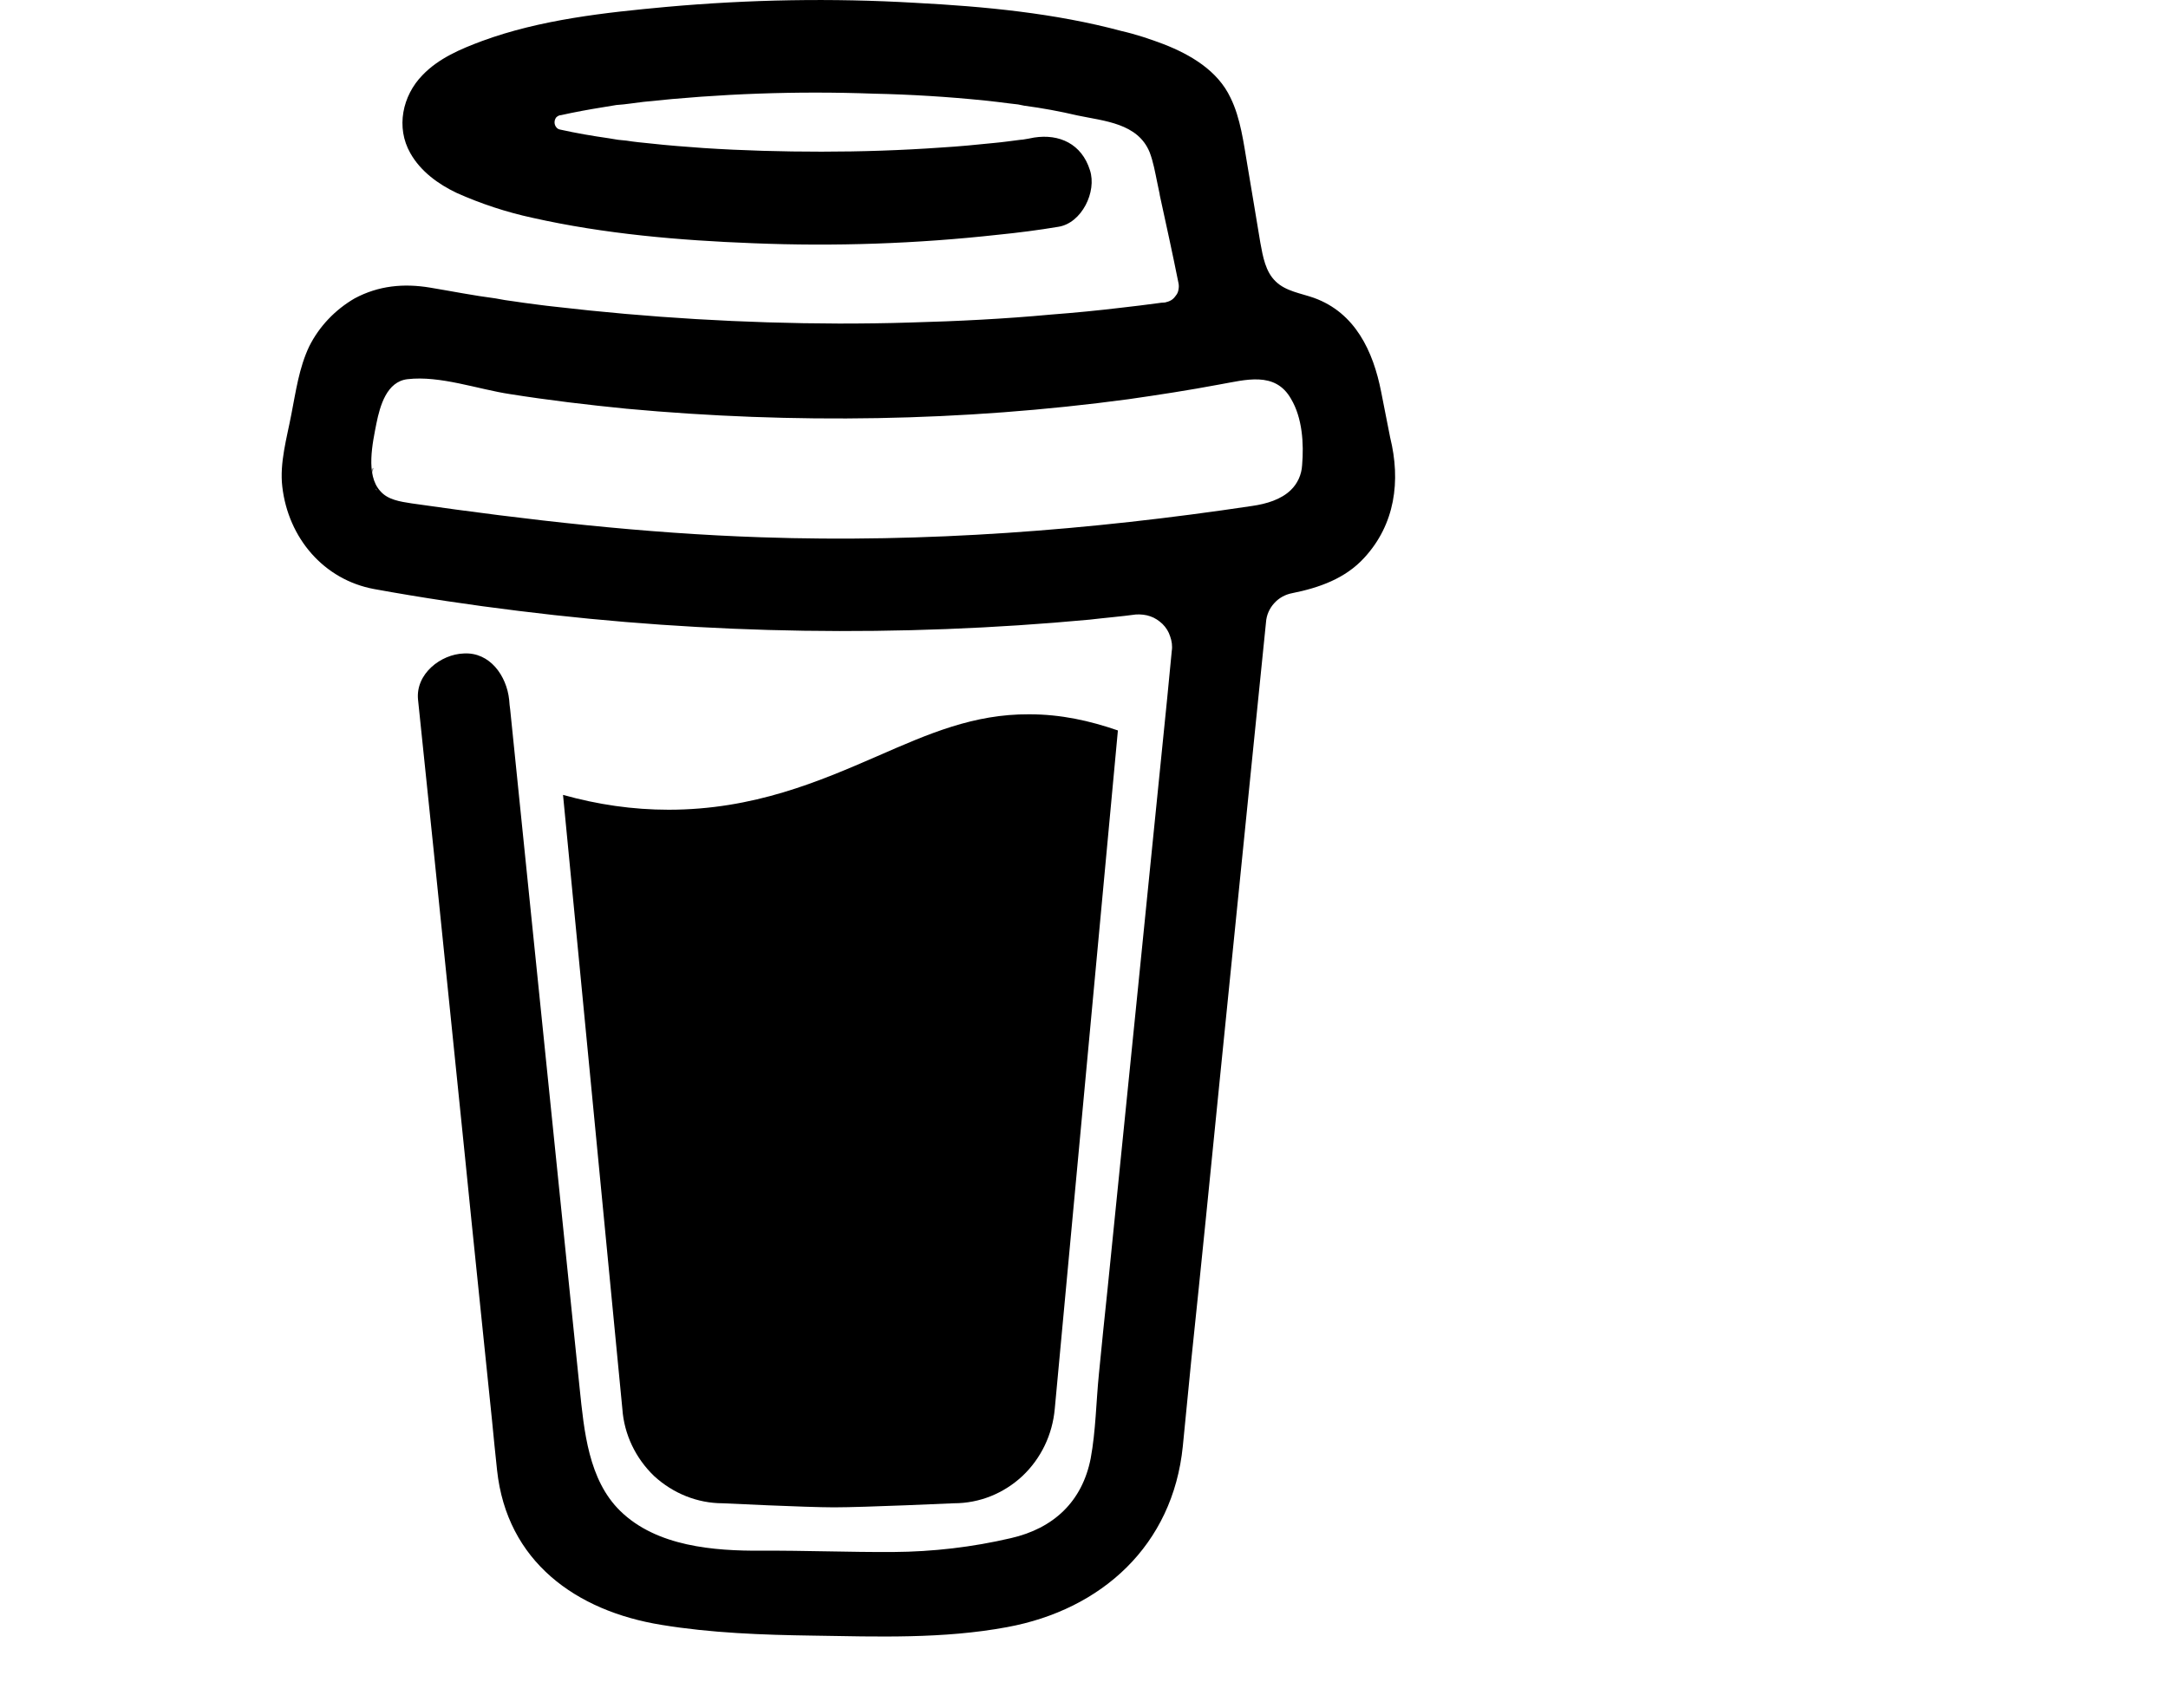 <?xml version="1.0" encoding="UTF-8"?>
<svg xmlns="http://www.w3.org/2000/svg" xmlns:xlink="http://www.w3.org/1999/xlink" width="33px" height="26px" viewBox="0 0 32 26" version="1.1" style="padding:3.25px 3px 3px;">
<g id="surface1">
<path d="M 12.855 11.512 C 11.973 11.895 10.973 12.328 9.676 12.328 C 9.133 12.328 8.598 12.25 8.07 12.102 L 8.973 21.449 C 9 21.84 9.176 22.203 9.457 22.473 C 9.746 22.738 10.117 22.887 10.5 22.887 C 10.5 22.887 11.77 22.949 12.195 22.949 C 12.652 22.949 14.02 22.887 14.02 22.887 C 14.41 22.887 14.777 22.738 15.062 22.473 C 15.348 22.203 15.52 21.84 15.555 21.449 L 16.516 11.121 C 16.086 10.973 15.652 10.875 15.164 10.875 C 14.32 10.871 13.641 11.168 12.855 11.512 Z M 12.855 11.512 "/>
<path d="M 5.297 7.523 L 5.312 7.535 L 5.32 7.543 C 5.316 7.535 5.309 7.527 5.297 7.523 Z M 5.297 7.523 "/>
<path d="M 20.66 6.66 L 20.523 5.965 C 20.402 5.348 20.129 4.762 19.5 4.535 C 19.301 4.465 19.07 4.434 18.918 4.285 C 18.762 4.137 18.723 3.906 18.684 3.695 C 18.617 3.301 18.555 2.906 18.488 2.52 C 18.43 2.18 18.383 1.797 18.23 1.488 C 18.035 1.074 17.621 0.832 17.211 0.672 C 17.004 0.594 16.793 0.523 16.574 0.473 C 15.555 0.199 14.48 0.098 13.43 0.043 C 12.168 -0.031 10.902 -0.008 9.645 0.105 C 8.711 0.191 7.727 0.297 6.836 0.625 C 6.512 0.746 6.176 0.887 5.93 1.145 C 5.625 1.457 5.523 1.941 5.746 2.332 C 5.902 2.609 6.172 2.805 6.453 2.938 C 6.82 3.102 7.207 3.23 7.605 3.316 C 8.699 3.562 9.84 3.66 10.961 3.703 C 12.207 3.754 13.453 3.711 14.691 3.574 C 15 3.543 15.305 3.504 15.609 3.453 C 15.965 3.398 16.199 2.918 16.09 2.59 C 15.965 2.191 15.625 2.035 15.242 2.094 C 15.184 2.105 15.129 2.117 15.07 2.125 L 15.027 2.129 C 14.898 2.145 14.77 2.164 14.637 2.176 C 14.371 2.203 14.102 2.23 13.828 2.246 C 13.223 2.289 12.613 2.309 12.004 2.309 C 11.41 2.309 10.809 2.293 10.211 2.254 C 9.941 2.234 9.672 2.215 9.398 2.184 C 9.273 2.172 9.152 2.16 9.035 2.141 L 8.914 2.129 L 8.887 2.125 L 8.766 2.105 C 8.52 2.07 8.27 2.027 8.027 1.973 C 8.004 1.969 7.98 1.957 7.965 1.934 C 7.949 1.914 7.941 1.887 7.941 1.863 C 7.941 1.836 7.949 1.812 7.965 1.789 C 7.98 1.773 8.004 1.758 8.027 1.754 L 8.035 1.754 C 8.246 1.707 8.457 1.668 8.676 1.633 C 8.746 1.621 8.816 1.609 8.887 1.598 L 8.891 1.598 C 9.023 1.59 9.16 1.566 9.293 1.551 C 10.457 1.426 11.625 1.383 12.797 1.426 C 13.363 1.438 13.93 1.473 14.496 1.531 C 14.617 1.543 14.738 1.559 14.859 1.574 C 14.902 1.578 14.949 1.586 14.996 1.59 L 15.09 1.609 C 15.363 1.645 15.633 1.695 15.902 1.758 C 16.309 1.844 16.82 1.875 17 2.32 C 17.055 2.465 17.082 2.621 17.113 2.77 L 17.152 2.957 C 17.152 2.957 17.152 2.961 17.152 2.965 C 17.25 3.414 17.348 3.859 17.438 4.309 C 17.445 4.34 17.445 4.375 17.438 4.41 C 17.434 4.438 17.422 4.473 17.398 4.5 C 17.379 4.527 17.359 4.551 17.328 4.57 C 17.301 4.586 17.266 4.598 17.234 4.605 L 17.176 4.609 L 17.117 4.617 C 16.938 4.641 16.754 4.664 16.574 4.684 C 16.215 4.727 15.859 4.762 15.5 4.789 C 14.793 4.855 14.074 4.891 13.363 4.91 C 12.996 4.922 12.633 4.926 12.27 4.926 C 10.82 4.922 9.375 4.836 7.934 4.668 C 7.777 4.652 7.625 4.629 7.465 4.609 C 7.586 4.625 7.379 4.598 7.336 4.59 C 7.238 4.578 7.137 4.562 7.043 4.543 C 6.707 4.5 6.379 4.434 6.047 4.379 C 5.645 4.312 5.262 4.348 4.898 4.543 C 4.602 4.715 4.359 4.969 4.207 5.273 C 4.051 5.602 4.004 5.957 3.934 6.312 C 3.867 6.664 3.754 7.047 3.797 7.41 C 3.887 8.188 4.426 8.828 5.199 8.969 C 5.93 9.102 6.66 9.211 7.395 9.301 C 10.277 9.66 13.191 9.703 16.086 9.434 C 16.32 9.406 16.559 9.387 16.793 9.355 C 16.867 9.352 16.941 9.359 17.008 9.383 C 17.078 9.406 17.141 9.449 17.195 9.5 C 17.25 9.555 17.289 9.617 17.312 9.691 C 17.336 9.758 17.348 9.836 17.336 9.91 L 17.266 10.633 C 17.117 12.094 16.973 13.555 16.824 15.02 C 16.672 16.551 16.512 18.086 16.359 19.621 C 16.312 20.055 16.27 20.484 16.227 20.918 C 16.184 21.344 16.18 21.781 16.102 22.203 C 15.973 22.863 15.535 23.27 14.887 23.418 C 14.301 23.555 13.699 23.625 13.098 23.629 C 12.426 23.633 11.754 23.605 11.086 23.609 C 10.371 23.613 9.496 23.547 8.941 23.004 C 8.457 22.531 8.391 21.785 8.324 21.145 C 8.238 20.297 8.148 19.445 8.062 18.594 L 7.578 13.863 L 7.266 10.805 C 7.258 10.754 7.254 10.703 7.25 10.652 C 7.211 10.289 6.957 9.926 6.559 9.949 C 6.211 9.961 5.824 10.258 5.863 10.652 L 6.098 12.918 L 6.578 17.613 C 6.711 18.945 6.852 20.277 6.988 21.613 C 7.012 21.871 7.039 22.125 7.066 22.383 C 7.215 23.773 8.266 24.527 9.566 24.738 C 10.324 24.863 11.105 24.891 11.875 24.902 C 12.863 24.918 13.859 24.953 14.828 24.773 C 16.27 24.508 17.352 23.527 17.504 22.02 C 17.547 21.578 17.59 21.141 17.633 20.707 C 17.785 19.258 17.93 17.812 18.074 16.363 L 18.551 11.637 L 18.77 9.477 C 18.777 9.363 18.824 9.262 18.895 9.184 C 18.965 9.105 19.062 9.051 19.168 9.031 C 19.578 8.949 19.977 8.809 20.266 8.492 C 20.734 7.984 20.824 7.324 20.66 6.66 Z M 5.18 7.125 C 5.184 7.121 5.172 7.176 5.168 7.203 C 5.168 7.164 5.168 7.129 5.18 7.125 Z M 5.215 7.441 C 5.223 7.441 5.23 7.453 5.242 7.469 C 5.227 7.453 5.215 7.445 5.215 7.441 Z M 5.258 7.496 C 5.27 7.52 5.277 7.531 5.258 7.496 Z M 5.336 7.559 C 5.336 7.562 5.34 7.562 5.34 7.566 C 5.34 7.562 5.336 7.562 5.336 7.559 Z M 19.148 7.461 C 19 7.605 18.777 7.672 18.559 7.703 C 16.086 8.074 13.582 8.266 11.086 8.18 C 9.305 8.121 7.535 7.918 5.766 7.664 C 5.59 7.637 5.402 7.609 5.289 7.477 C 5.062 7.23 5.172 6.742 5.23 6.445 C 5.285 6.176 5.387 5.809 5.703 5.773 C 6.199 5.715 6.773 5.926 7.262 6 C 7.855 6.094 8.445 6.164 9.039 6.223 C 11.574 6.457 14.152 6.418 16.676 6.078 C 17.137 6.012 17.598 5.941 18.055 5.855 C 18.457 5.785 18.91 5.645 19.152 6.074 C 19.324 6.363 19.348 6.754 19.32 7.082 C 19.312 7.227 19.25 7.363 19.148 7.461 Z M 19.148 7.461 "/>
</g>
</svg>
